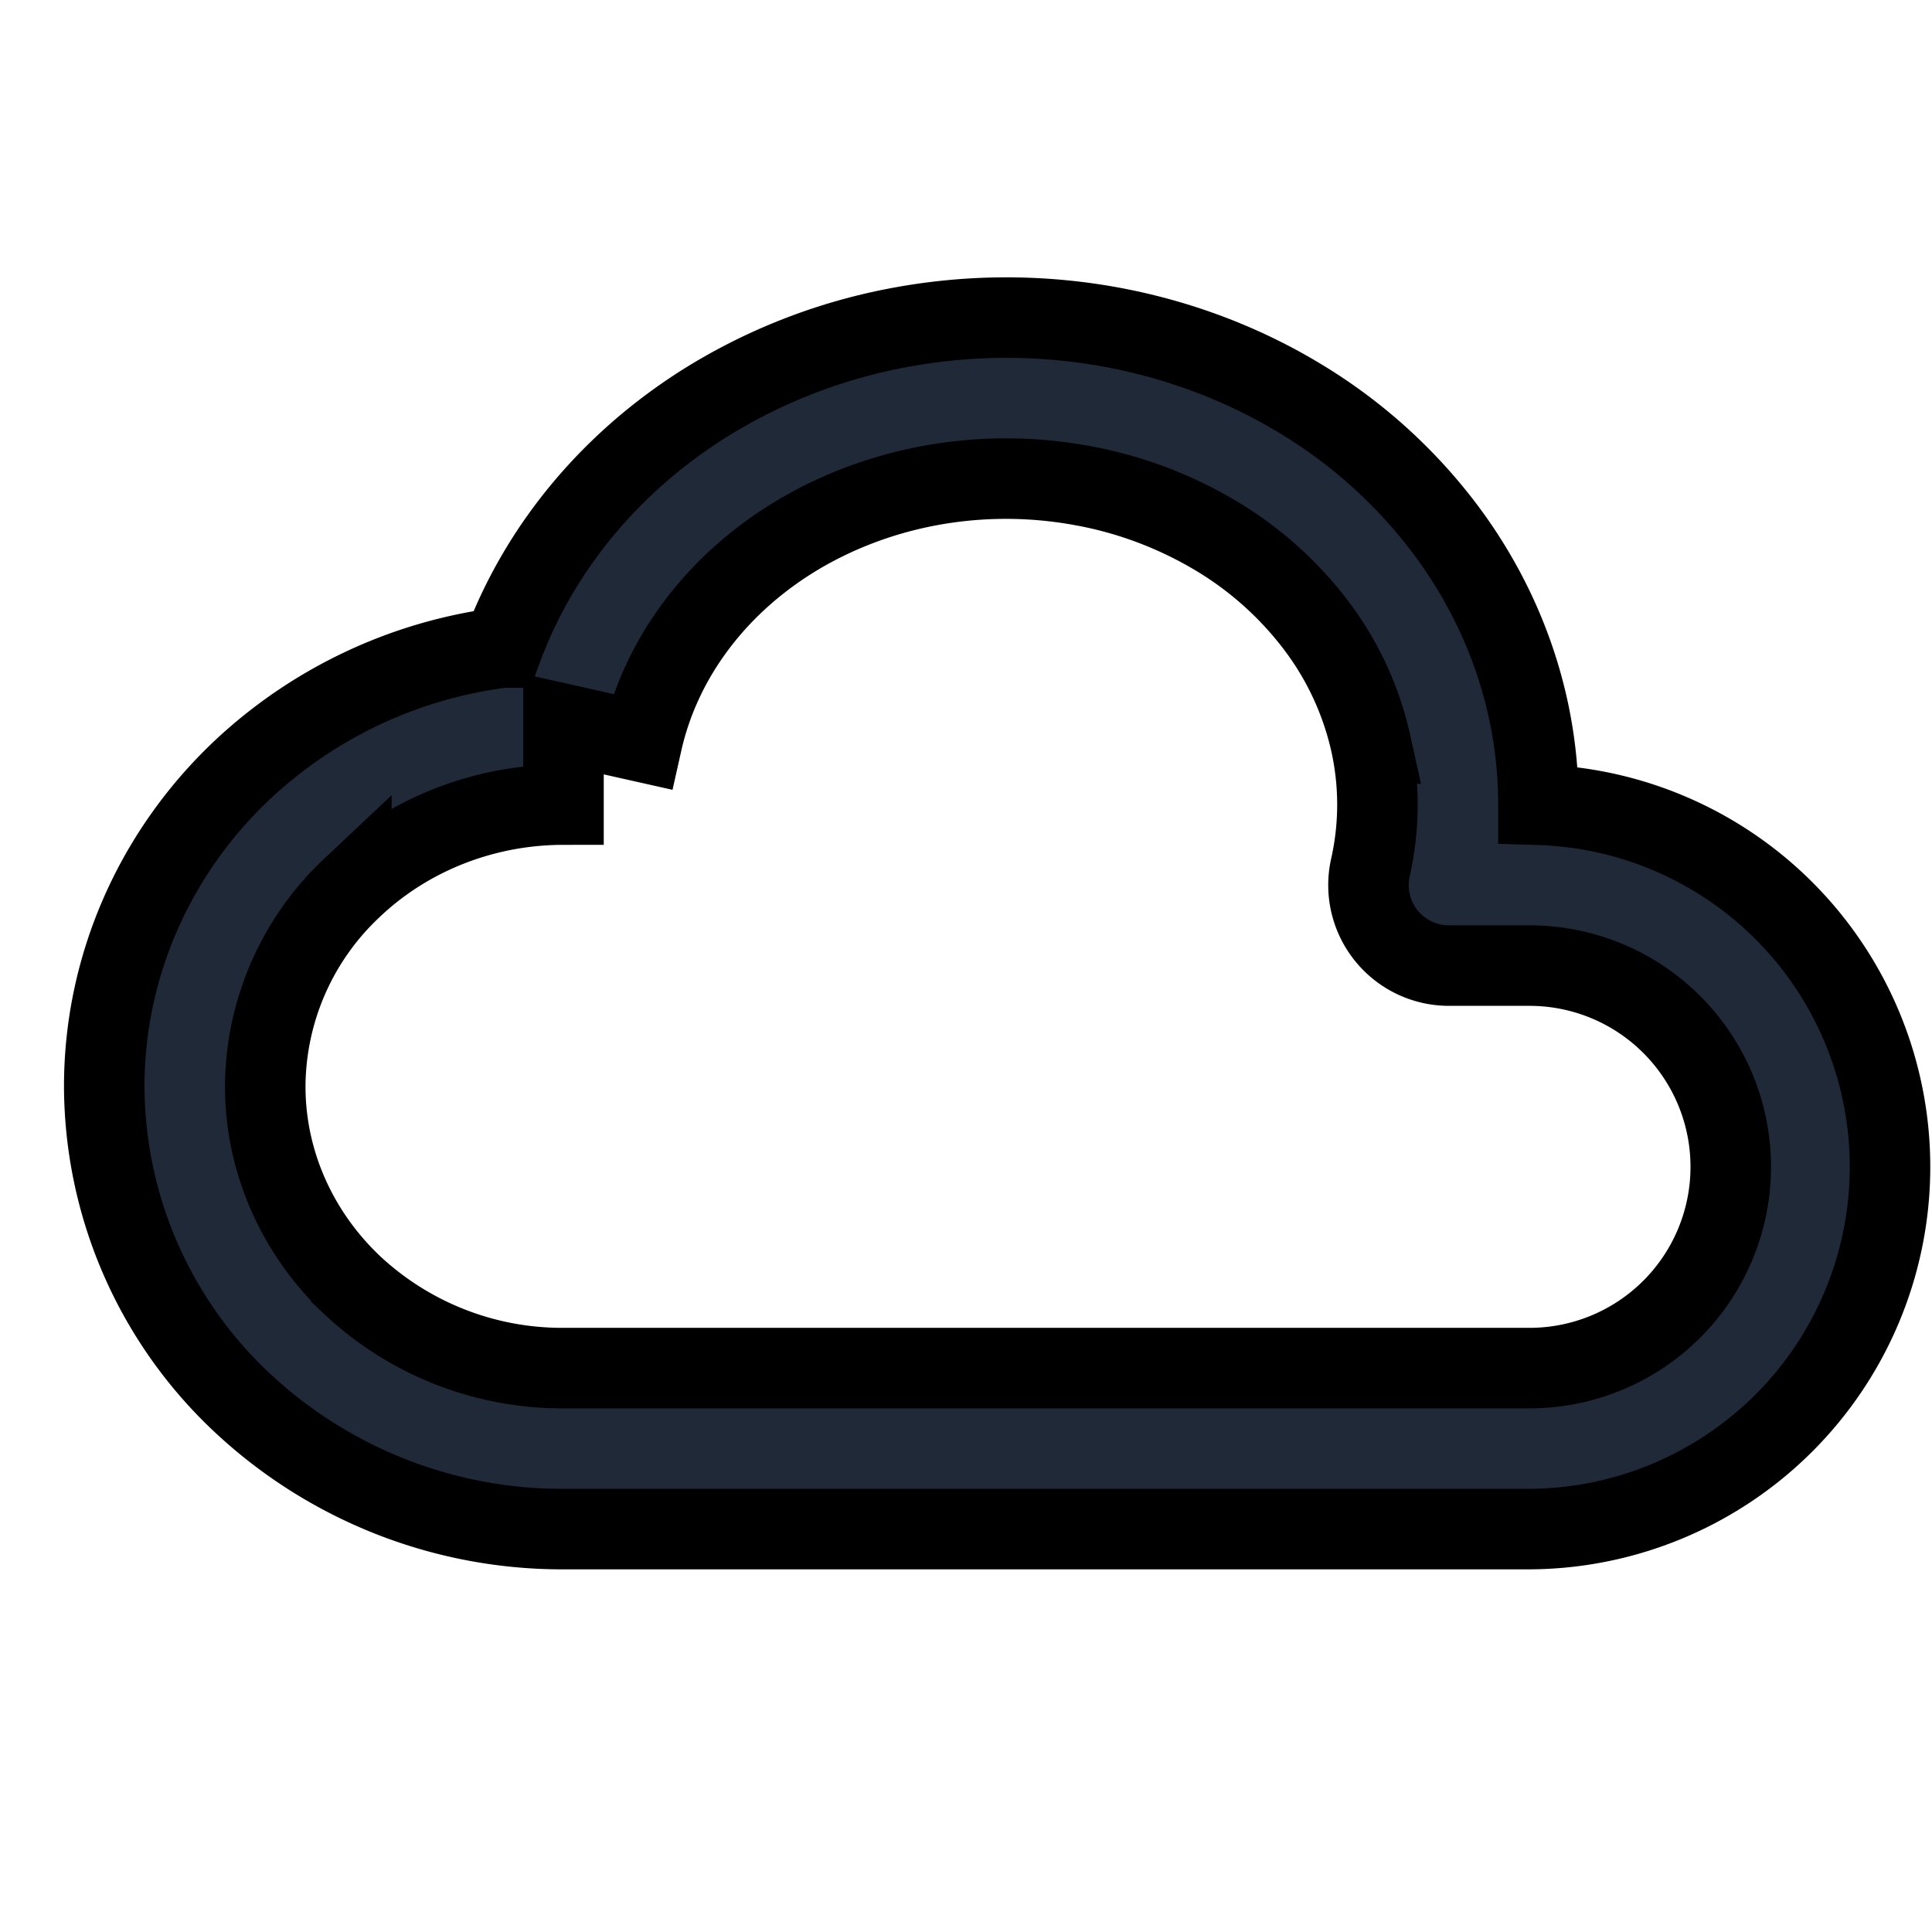 <svg fill="none" stroke="currentColor" viewBox="0 0 24 24">
  <path fill="#1F2937" fill-rule="evenodd" d="M13.432 6.03a5.223 5.223 0 0 0-1.837-.006c-.606.107-1.179.32-1.686.622-1.023.612-1.703 1.544-1.933 2.568L7 8.995v1c-.997 0-1.944.38-2.635 1.041a3.403 3.403 0 0 0-1.07 2.46c0 .913.38 1.798 1.07 2.459A3.815 3.815 0 0 0 7 16.995h12a2.5 2.5 0 0 0 0-5h-1a1 1 0 0 1-.976-1.219c.114-.508.116-1.03.005-1.539a3.785 3.785 0 0 0-.659-1.441 4.363 4.363 0 0 0-1.257-1.136 4.964 4.964 0 0 0-1.68-.63zm-7.19 2.014c.478-1.286 1.413-2.38 2.642-3.114a6.971 6.971 0 0 1 2.364-.875 7.224 7.224 0 0 1 2.542.006c.839.153 1.64.453 2.359.888a6.361 6.361 0 0 1 1.83 1.66c.489.662.832 1.41 1.005 2.203.085.391.127.788.127 1.185A4.5 4.5 0 0 1 19 18.995H7A5.815 5.815 0 0 1 2.982 17.4a5.403 5.403 0 0 1-1.687-3.905c0-1.473.613-2.877 1.687-3.904a5.788 5.788 0 0 1 3.26-1.547z" clip-rule="evenodd"/>
</svg>
